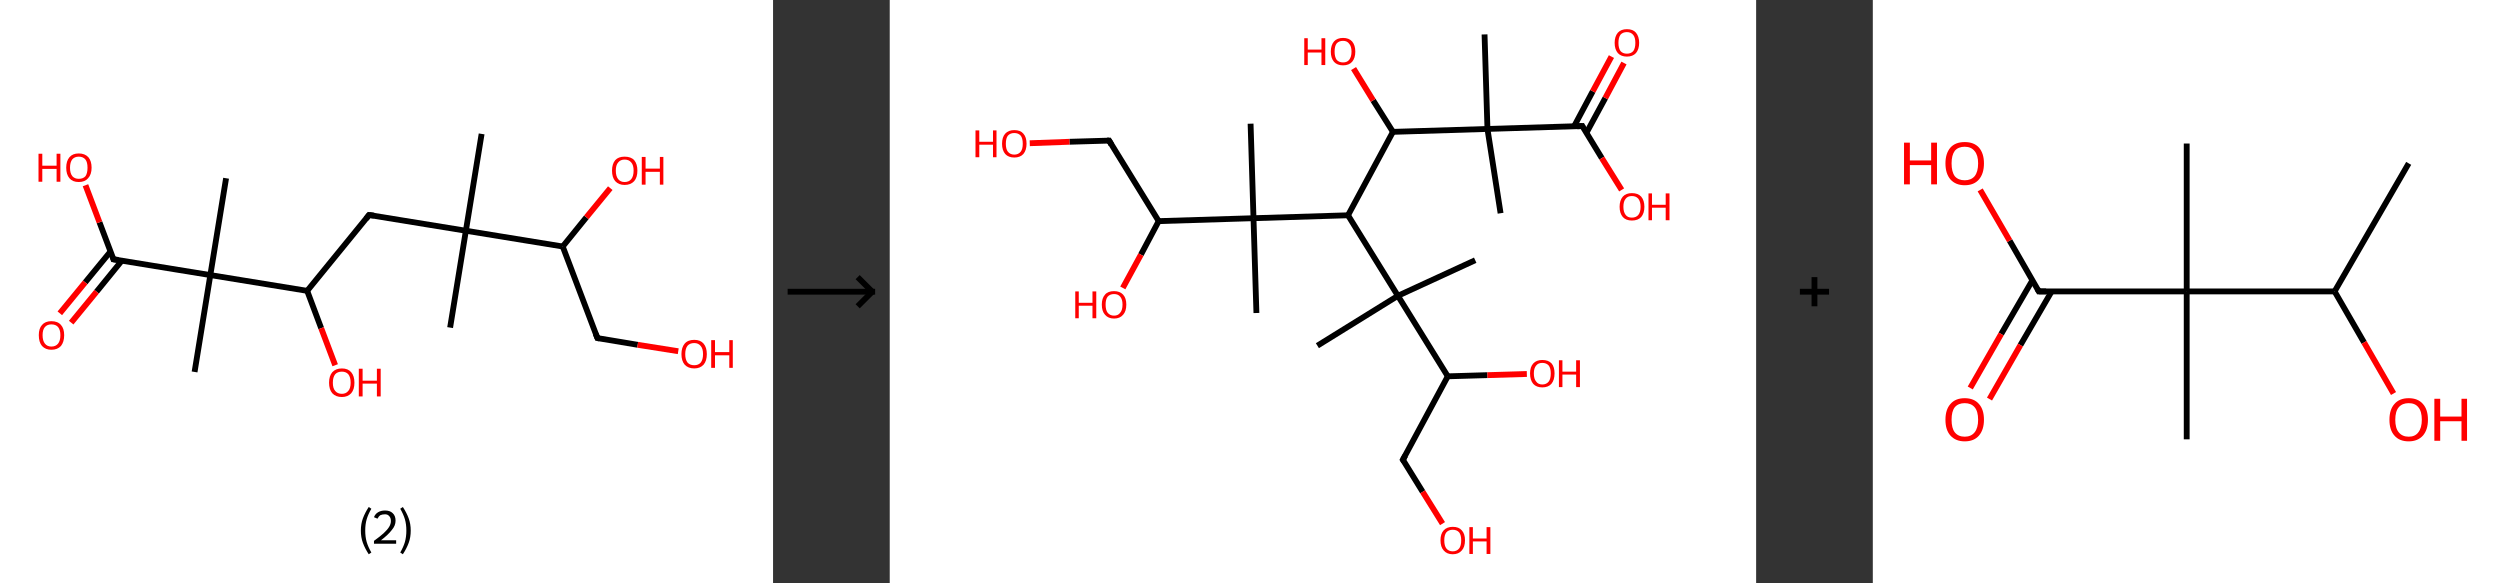 <?xml version='1.0' encoding='ASCII' standalone='yes'?>
<svg xmlns="http://www.w3.org/2000/svg" xmlns:xlink="http://www.w3.org/1999/xlink" version="1.1" width="857.0px" viewBox="0 0 857.0 200.0" height="200.0px">
  <rect x="0" y="0" width="857.0" height="200.0" fill="#333333" stroke="none"/>
  <g>
    <g transform="translate(0, 0) scale(1 1) "><!-- END OF HEADER -->
<rect style="opacity:1.0;fill:#FFFFFF;stroke:none" width="265.0" height="200.0" x="0.0" y="0.0"> </rect>
<path class="bond-0 atom-0 atom-1" d="M 165.1,45.9 L 159.7,79.1" style="fill:none;fill-rule:evenodd;stroke:#000000;stroke-width:2.0px;stroke-linecap:butt;stroke-linejoin:miter;stroke-opacity:1"/>
<path class="bond-1 atom-1 atom-2" d="M 159.7,79.1 L 154.3,112.3" style="fill:none;fill-rule:evenodd;stroke:#000000;stroke-width:2.0px;stroke-linecap:butt;stroke-linejoin:miter;stroke-opacity:1"/>
<path class="bond-2 atom-1 atom-3" d="M 159.7,79.1 L 126.5,73.7" style="fill:none;fill-rule:evenodd;stroke:#000000;stroke-width:2.0px;stroke-linecap:butt;stroke-linejoin:miter;stroke-opacity:1"/>
<path class="bond-3 atom-3 atom-4" d="M 126.5,73.7 L 105.3,99.7" style="fill:none;fill-rule:evenodd;stroke:#000000;stroke-width:2.0px;stroke-linecap:butt;stroke-linejoin:miter;stroke-opacity:1"/>
<path class="bond-4 atom-4 atom-5" d="M 105.3,99.7 L 110.1,112.5" style="fill:none;fill-rule:evenodd;stroke:#000000;stroke-width:2.0px;stroke-linecap:butt;stroke-linejoin:miter;stroke-opacity:1"/>
<path class="bond-4 atom-4 atom-5" d="M 110.1,112.5 L 114.9,125.2" style="fill:none;fill-rule:evenodd;stroke:#FF0000;stroke-width:2.0px;stroke-linecap:butt;stroke-linejoin:miter;stroke-opacity:1"/>
<path class="bond-5 atom-4 atom-6" d="M 105.3,99.7 L 72.1,94.3" style="fill:none;fill-rule:evenodd;stroke:#000000;stroke-width:2.0px;stroke-linecap:butt;stroke-linejoin:miter;stroke-opacity:1"/>
<path class="bond-6 atom-6 atom-7" d="M 72.1,94.3 L 77.5,61.1" style="fill:none;fill-rule:evenodd;stroke:#000000;stroke-width:2.0px;stroke-linecap:butt;stroke-linejoin:miter;stroke-opacity:1"/>
<path class="bond-7 atom-6 atom-8" d="M 72.1,94.3 L 66.7,127.5" style="fill:none;fill-rule:evenodd;stroke:#000000;stroke-width:2.0px;stroke-linecap:butt;stroke-linejoin:miter;stroke-opacity:1"/>
<path class="bond-8 atom-6 atom-9" d="M 72.1,94.3 L 38.9,88.9" style="fill:none;fill-rule:evenodd;stroke:#000000;stroke-width:2.0px;stroke-linecap:butt;stroke-linejoin:miter;stroke-opacity:1"/>
<path class="bond-9 atom-9 atom-10" d="M 37.9,86.2 L 29.2,96.8" style="fill:none;fill-rule:evenodd;stroke:#000000;stroke-width:2.0px;stroke-linecap:butt;stroke-linejoin:miter;stroke-opacity:1"/>
<path class="bond-9 atom-9 atom-10" d="M 29.2,96.8 L 20.5,107.4" style="fill:none;fill-rule:evenodd;stroke:#FF0000;stroke-width:2.0px;stroke-linecap:butt;stroke-linejoin:miter;stroke-opacity:1"/>
<path class="bond-9 atom-9 atom-10" d="M 41.8,89.3 L 33.1,100.0" style="fill:none;fill-rule:evenodd;stroke:#000000;stroke-width:2.0px;stroke-linecap:butt;stroke-linejoin:miter;stroke-opacity:1"/>
<path class="bond-9 atom-9 atom-10" d="M 33.1,100.0 L 24.4,110.6" style="fill:none;fill-rule:evenodd;stroke:#FF0000;stroke-width:2.0px;stroke-linecap:butt;stroke-linejoin:miter;stroke-opacity:1"/>
<path class="bond-10 atom-9 atom-11" d="M 38.9,88.9 L 34.1,76.2" style="fill:none;fill-rule:evenodd;stroke:#000000;stroke-width:2.0px;stroke-linecap:butt;stroke-linejoin:miter;stroke-opacity:1"/>
<path class="bond-10 atom-9 atom-11" d="M 34.1,76.2 L 29.3,63.5" style="fill:none;fill-rule:evenodd;stroke:#FF0000;stroke-width:2.0px;stroke-linecap:butt;stroke-linejoin:miter;stroke-opacity:1"/>
<path class="bond-11 atom-1 atom-12" d="M 159.7,79.1 L 192.9,84.5" style="fill:none;fill-rule:evenodd;stroke:#000000;stroke-width:2.0px;stroke-linecap:butt;stroke-linejoin:miter;stroke-opacity:1"/>
<path class="bond-12 atom-12 atom-13" d="M 192.9,84.5 L 201.0,74.5" style="fill:none;fill-rule:evenodd;stroke:#000000;stroke-width:2.0px;stroke-linecap:butt;stroke-linejoin:miter;stroke-opacity:1"/>
<path class="bond-12 atom-12 atom-13" d="M 201.0,74.5 L 209.2,64.5" style="fill:none;fill-rule:evenodd;stroke:#FF0000;stroke-width:2.0px;stroke-linecap:butt;stroke-linejoin:miter;stroke-opacity:1"/>
<path class="bond-13 atom-12 atom-14" d="M 192.9,84.5 L 204.8,115.9" style="fill:none;fill-rule:evenodd;stroke:#000000;stroke-width:2.0px;stroke-linecap:butt;stroke-linejoin:miter;stroke-opacity:1"/>
<path class="bond-14 atom-14 atom-15" d="M 204.8,115.9 L 218.6,118.2" style="fill:none;fill-rule:evenodd;stroke:#000000;stroke-width:2.0px;stroke-linecap:butt;stroke-linejoin:miter;stroke-opacity:1"/>
<path class="bond-14 atom-14 atom-15" d="M 218.6,118.2 L 232.5,120.4" style="fill:none;fill-rule:evenodd;stroke:#FF0000;stroke-width:2.0px;stroke-linecap:butt;stroke-linejoin:miter;stroke-opacity:1"/>
<path d="M 128.2,73.9 L 126.5,73.7 L 125.5,75.0" style="fill:none;stroke:#000000;stroke-width:2.0px;stroke-linecap:butt;stroke-linejoin:miter;stroke-opacity:1;"/>
<path d="M 40.6,89.1 L 38.9,88.9 L 38.7,88.2" style="fill:none;stroke:#000000;stroke-width:2.0px;stroke-linecap:butt;stroke-linejoin:miter;stroke-opacity:1;"/>
<path d="M 204.2,114.4 L 204.8,115.9 L 205.5,116.0" style="fill:none;stroke:#000000;stroke-width:2.0px;stroke-linecap:butt;stroke-linejoin:miter;stroke-opacity:1;"/>
<path class="atom-5" d="M 112.8 131.2 Q 112.8 128.9, 113.9 127.6 Q 115.1 126.3, 117.2 126.3 Q 119.3 126.3, 120.4 127.6 Q 121.5 128.9, 121.5 131.2 Q 121.5 133.5, 120.4 134.8 Q 119.2 136.1, 117.2 136.1 Q 115.1 136.1, 113.9 134.8 Q 112.8 133.5, 112.8 131.2 M 117.2 135.0 Q 118.6 135.0, 119.4 134.0 Q 120.2 133.1, 120.2 131.2 Q 120.2 129.3, 119.4 128.3 Q 118.6 127.4, 117.2 127.4 Q 115.7 127.4, 114.9 128.3 Q 114.1 129.3, 114.1 131.2 Q 114.1 133.1, 114.9 134.0 Q 115.7 135.0, 117.2 135.0 " fill="#FF0000"/>
<path class="atom-5" d="M 123.0 126.4 L 124.3 126.4 L 124.3 130.5 L 129.2 130.5 L 129.2 126.4 L 130.5 126.4 L 130.5 135.9 L 129.2 135.9 L 129.2 131.5 L 124.3 131.5 L 124.3 135.9 L 123.0 135.9 L 123.0 126.4 " fill="#FF0000"/>
<path class="atom-10" d="M 13.3 114.9 Q 13.3 112.6, 14.4 111.4 Q 15.5 110.1, 17.6 110.1 Q 19.8 110.1, 20.9 111.4 Q 22.0 112.6, 22.0 114.9 Q 22.0 117.2, 20.9 118.6 Q 19.7 119.9, 17.6 119.9 Q 15.6 119.9, 14.4 118.6 Q 13.3 117.3, 13.3 114.9 M 17.6 118.8 Q 19.1 118.8, 19.9 117.8 Q 20.7 116.8, 20.7 114.9 Q 20.7 113.1, 19.9 112.1 Q 19.1 111.2, 17.6 111.2 Q 16.2 111.2, 15.4 112.1 Q 14.6 113.0, 14.6 114.9 Q 14.6 116.8, 15.4 117.8 Q 16.2 118.8, 17.6 118.8 " fill="#FF0000"/>
<path class="atom-11" d="M 13.2 52.7 L 14.5 52.7 L 14.5 56.8 L 19.4 56.8 L 19.4 52.7 L 20.7 52.7 L 20.7 62.3 L 19.4 62.3 L 19.4 57.9 L 14.5 57.9 L 14.5 62.3 L 13.2 62.3 L 13.2 52.7 " fill="#FF0000"/>
<path class="atom-11" d="M 22.7 57.5 Q 22.7 55.2, 23.8 53.9 Q 24.9 52.6, 27.0 52.6 Q 29.1 52.6, 30.3 53.9 Q 31.4 55.2, 31.4 57.5 Q 31.4 59.8, 30.2 61.1 Q 29.1 62.4, 27.0 62.4 Q 24.9 62.4, 23.8 61.1 Q 22.7 59.8, 22.7 57.5 M 27.0 61.3 Q 28.5 61.3, 29.3 60.4 Q 30.0 59.4, 30.0 57.5 Q 30.0 55.6, 29.3 54.7 Q 28.5 53.7, 27.0 53.7 Q 25.6 53.7, 24.8 54.6 Q 24.0 55.6, 24.0 57.5 Q 24.0 59.4, 24.8 60.4 Q 25.6 61.3, 27.0 61.3 " fill="#FF0000"/>
<path class="atom-13" d="M 209.8 58.5 Q 209.8 56.2, 210.9 54.9 Q 212.0 53.7, 214.1 53.7 Q 216.3 53.7, 217.4 54.9 Q 218.5 56.2, 218.5 58.5 Q 218.5 60.8, 217.4 62.1 Q 216.2 63.4, 214.1 63.4 Q 212.1 63.4, 210.9 62.1 Q 209.8 60.8, 209.8 58.5 M 214.1 62.4 Q 215.6 62.4, 216.4 61.4 Q 217.2 60.4, 217.2 58.5 Q 217.2 56.6, 216.4 55.7 Q 215.6 54.7, 214.1 54.7 Q 212.7 54.7, 211.9 55.7 Q 211.1 56.6, 211.1 58.5 Q 211.1 60.4, 211.9 61.4 Q 212.7 62.4, 214.1 62.4 " fill="#FF0000"/>
<path class="atom-13" d="M 220.0 53.8 L 221.3 53.8 L 221.3 57.8 L 226.2 57.8 L 226.2 53.8 L 227.4 53.8 L 227.4 63.3 L 226.2 63.3 L 226.2 58.9 L 221.3 58.9 L 221.3 63.3 L 220.0 63.3 L 220.0 53.8 " fill="#FF0000"/>
<path class="atom-15" d="M 233.6 121.4 Q 233.6 119.1, 234.7 117.8 Q 235.8 116.5, 238.0 116.5 Q 240.1 116.5, 241.2 117.8 Q 242.3 119.1, 242.3 121.4 Q 242.3 123.7, 241.2 125.0 Q 240.0 126.3, 238.0 126.3 Q 235.9 126.3, 234.7 125.0 Q 233.6 123.7, 233.6 121.4 M 238.0 125.2 Q 239.4 125.2, 240.2 124.3 Q 241.0 123.3, 241.0 121.4 Q 241.0 119.5, 240.2 118.6 Q 239.4 117.6, 238.0 117.6 Q 236.5 117.6, 235.7 118.5 Q 234.9 119.5, 234.9 121.4 Q 234.9 123.3, 235.7 124.3 Q 236.5 125.2, 238.0 125.2 " fill="#FF0000"/>
<path class="atom-15" d="M 243.8 116.6 L 245.1 116.6 L 245.1 120.7 L 250.0 120.7 L 250.0 116.6 L 251.2 116.6 L 251.2 126.1 L 250.0 126.1 L 250.0 121.8 L 245.1 121.8 L 245.1 126.1 L 243.8 126.1 L 243.8 116.6 " fill="#FF0000"/>
<path class="legend" d="M 123.7 181.9 Q 123.7 179.6, 124.4 177.7 Q 125.1 175.8, 126.4 173.8 L 127.3 174.4 Q 126.2 176.3, 125.7 178.0 Q 125.2 179.7, 125.2 181.9 Q 125.2 184.0, 125.7 185.8 Q 126.2 187.5, 127.3 189.4 L 126.4 190.0 Q 125.1 188.0, 124.4 186.1 Q 123.7 184.2, 123.7 181.9 " fill="#000000"/>
<path class="legend" d="M 128.2 177.3 Q 128.6 176.2, 129.6 175.6 Q 130.6 175.0, 132.0 175.0 Q 133.7 175.0, 134.6 175.9 Q 135.6 176.8, 135.6 178.5 Q 135.6 180.2, 134.3 181.7 Q 133.1 183.3, 130.6 185.2 L 135.8 185.2 L 135.8 186.4 L 128.2 186.4 L 128.2 185.4 Q 130.3 183.9, 131.5 182.8 Q 132.8 181.6, 133.4 180.6 Q 134.0 179.6, 134.0 178.6 Q 134.0 177.5, 133.4 176.9 Q 132.9 176.3, 132.0 176.3 Q 131.1 176.3, 130.4 176.6 Q 129.8 177.0, 129.4 177.8 L 128.2 177.3 " fill="#000000"/>
<path class="legend" d="M 140.8 181.9 Q 140.8 184.2, 140.1 186.1 Q 139.4 188.0, 138.1 190.0 L 137.2 189.4 Q 138.3 187.5, 138.8 185.8 Q 139.3 184.0, 139.3 181.9 Q 139.3 179.7, 138.8 178.0 Q 138.3 176.3, 137.2 174.4 L 138.1 173.8 Q 139.4 175.8, 140.1 177.7 Q 140.8 179.6, 140.8 181.9 " fill="#000000"/>
</g>
    <g transform="translate(265.0, 0) scale(1 1) "><line x1="5" y1="100" x2="35" y2="100" style="stroke:rgb(0,0,0);stroke-width:2"/>
  <line x1="34" y1="100" x2="29" y2="95" style="stroke:rgb(0,0,0);stroke-width:2"/>
  <line x1="34" y1="100" x2="29" y2="105" style="stroke:rgb(0,0,0);stroke-width:2"/>
</g>
    <g transform="translate(305.0, 0) scale(1 1) "><!-- END OF HEADER -->
<rect style="opacity:1.0;fill:#FFFFFF;stroke:none" width="297.0" height="200.0" x="0.0" y="0.0"> </rect>
<path class="bond-0 atom-0 atom-1" d="M 203.9,11.8 L 204.9,44.2" style="fill:none;fill-rule:evenodd;stroke:#000000;stroke-width:2.0px;stroke-linecap:butt;stroke-linejoin:miter;stroke-opacity:1"/>
<path class="bond-1 atom-1 atom-2" d="M 204.9,44.2 L 209.4,73.1" style="fill:none;fill-rule:evenodd;stroke:#000000;stroke-width:2.0px;stroke-linecap:butt;stroke-linejoin:miter;stroke-opacity:1"/>
<path class="bond-2 atom-1 atom-3" d="M 204.9,44.2 L 237.4,43.2" style="fill:none;fill-rule:evenodd;stroke:#000000;stroke-width:2.0px;stroke-linecap:butt;stroke-linejoin:miter;stroke-opacity:1"/>
<path class="bond-3 atom-3 atom-4" d="M 238.8,45.6 L 245.3,33.6" style="fill:none;fill-rule:evenodd;stroke:#000000;stroke-width:2.0px;stroke-linecap:butt;stroke-linejoin:miter;stroke-opacity:1"/>
<path class="bond-3 atom-3 atom-4" d="M 245.3,33.6 L 251.7,21.6" style="fill:none;fill-rule:evenodd;stroke:#FF0000;stroke-width:2.0px;stroke-linecap:butt;stroke-linejoin:miter;stroke-opacity:1"/>
<path class="bond-3 atom-3 atom-4" d="M 234.6,43.3 L 241.0,31.3" style="fill:none;fill-rule:evenodd;stroke:#000000;stroke-width:2.0px;stroke-linecap:butt;stroke-linejoin:miter;stroke-opacity:1"/>
<path class="bond-3 atom-3 atom-4" d="M 241.0,31.3 L 247.4,19.4" style="fill:none;fill-rule:evenodd;stroke:#FF0000;stroke-width:2.0px;stroke-linecap:butt;stroke-linejoin:miter;stroke-opacity:1"/>
<path class="bond-4 atom-3 atom-5" d="M 237.4,43.2 L 244.1,54.2" style="fill:none;fill-rule:evenodd;stroke:#000000;stroke-width:2.0px;stroke-linecap:butt;stroke-linejoin:miter;stroke-opacity:1"/>
<path class="bond-4 atom-3 atom-5" d="M 244.1,54.2 L 250.9,65.1" style="fill:none;fill-rule:evenodd;stroke:#FF0000;stroke-width:2.0px;stroke-linecap:butt;stroke-linejoin:miter;stroke-opacity:1"/>
<path class="bond-5 atom-1 atom-6" d="M 204.9,44.2 L 172.5,45.2" style="fill:none;fill-rule:evenodd;stroke:#000000;stroke-width:2.0px;stroke-linecap:butt;stroke-linejoin:miter;stroke-opacity:1"/>
<path class="bond-6 atom-6 atom-7" d="M 172.5,45.2 L 165.7,34.4" style="fill:none;fill-rule:evenodd;stroke:#000000;stroke-width:2.0px;stroke-linecap:butt;stroke-linejoin:miter;stroke-opacity:1"/>
<path class="bond-6 atom-6 atom-7" d="M 165.7,34.4 L 159.0,23.5" style="fill:none;fill-rule:evenodd;stroke:#FF0000;stroke-width:2.0px;stroke-linecap:butt;stroke-linejoin:miter;stroke-opacity:1"/>
<path class="bond-7 atom-6 atom-8" d="M 172.5,45.2 L 157.1,73.8" style="fill:none;fill-rule:evenodd;stroke:#000000;stroke-width:2.0px;stroke-linecap:butt;stroke-linejoin:miter;stroke-opacity:1"/>
<path class="bond-8 atom-8 atom-9" d="M 157.1,73.8 L 124.7,74.8" style="fill:none;fill-rule:evenodd;stroke:#000000;stroke-width:2.0px;stroke-linecap:butt;stroke-linejoin:miter;stroke-opacity:1"/>
<path class="bond-9 atom-9 atom-10" d="M 124.7,74.8 L 123.7,42.4" style="fill:none;fill-rule:evenodd;stroke:#000000;stroke-width:2.0px;stroke-linecap:butt;stroke-linejoin:miter;stroke-opacity:1"/>
<path class="bond-10 atom-9 atom-11" d="M 124.7,74.8 L 125.7,107.3" style="fill:none;fill-rule:evenodd;stroke:#000000;stroke-width:2.0px;stroke-linecap:butt;stroke-linejoin:miter;stroke-opacity:1"/>
<path class="bond-11 atom-9 atom-12" d="M 124.7,74.8 L 92.2,75.8" style="fill:none;fill-rule:evenodd;stroke:#000000;stroke-width:2.0px;stroke-linecap:butt;stroke-linejoin:miter;stroke-opacity:1"/>
<path class="bond-12 atom-12 atom-13" d="M 92.2,75.8 L 86.1,87.3" style="fill:none;fill-rule:evenodd;stroke:#000000;stroke-width:2.0px;stroke-linecap:butt;stroke-linejoin:miter;stroke-opacity:1"/>
<path class="bond-12 atom-12 atom-13" d="M 86.1,87.3 L 79.9,98.7" style="fill:none;fill-rule:evenodd;stroke:#FF0000;stroke-width:2.0px;stroke-linecap:butt;stroke-linejoin:miter;stroke-opacity:1"/>
<path class="bond-13 atom-12 atom-14" d="M 92.2,75.8 L 75.2,48.2" style="fill:none;fill-rule:evenodd;stroke:#000000;stroke-width:2.0px;stroke-linecap:butt;stroke-linejoin:miter;stroke-opacity:1"/>
<path class="bond-14 atom-14 atom-15" d="M 75.2,48.2 L 61.6,48.6" style="fill:none;fill-rule:evenodd;stroke:#000000;stroke-width:2.0px;stroke-linecap:butt;stroke-linejoin:miter;stroke-opacity:1"/>
<path class="bond-14 atom-14 atom-15" d="M 61.6,48.6 L 48.0,49.1" style="fill:none;fill-rule:evenodd;stroke:#FF0000;stroke-width:2.0px;stroke-linecap:butt;stroke-linejoin:miter;stroke-opacity:1"/>
<path class="bond-15 atom-8 atom-16" d="M 157.1,73.8 L 174.2,101.4" style="fill:none;fill-rule:evenodd;stroke:#000000;stroke-width:2.0px;stroke-linecap:butt;stroke-linejoin:miter;stroke-opacity:1"/>
<path class="bond-16 atom-16 atom-17" d="M 174.2,101.4 L 200.7,89.2" style="fill:none;fill-rule:evenodd;stroke:#000000;stroke-width:2.0px;stroke-linecap:butt;stroke-linejoin:miter;stroke-opacity:1"/>
<path class="bond-17 atom-16 atom-18" d="M 174.2,101.4 L 146.6,118.5" style="fill:none;fill-rule:evenodd;stroke:#000000;stroke-width:2.0px;stroke-linecap:butt;stroke-linejoin:miter;stroke-opacity:1"/>
<path class="bond-18 atom-16 atom-19" d="M 174.2,101.4 L 191.3,129.0" style="fill:none;fill-rule:evenodd;stroke:#000000;stroke-width:2.0px;stroke-linecap:butt;stroke-linejoin:miter;stroke-opacity:1"/>
<path class="bond-19 atom-19 atom-20" d="M 191.3,129.0 L 204.9,128.6" style="fill:none;fill-rule:evenodd;stroke:#000000;stroke-width:2.0px;stroke-linecap:butt;stroke-linejoin:miter;stroke-opacity:1"/>
<path class="bond-19 atom-19 atom-20" d="M 204.9,128.6 L 218.4,128.2" style="fill:none;fill-rule:evenodd;stroke:#FF0000;stroke-width:2.0px;stroke-linecap:butt;stroke-linejoin:miter;stroke-opacity:1"/>
<path class="bond-20 atom-19 atom-21" d="M 191.3,129.0 L 175.9,157.6" style="fill:none;fill-rule:evenodd;stroke:#000000;stroke-width:2.0px;stroke-linecap:butt;stroke-linejoin:miter;stroke-opacity:1"/>
<path class="bond-21 atom-21 atom-22" d="M 175.9,157.6 L 182.7,168.6" style="fill:none;fill-rule:evenodd;stroke:#000000;stroke-width:2.0px;stroke-linecap:butt;stroke-linejoin:miter;stroke-opacity:1"/>
<path class="bond-21 atom-21 atom-22" d="M 182.7,168.6 L 189.5,179.5" style="fill:none;fill-rule:evenodd;stroke:#FF0000;stroke-width:2.0px;stroke-linecap:butt;stroke-linejoin:miter;stroke-opacity:1"/>
<path d="M 235.7,43.3 L 237.4,43.2 L 237.7,43.8" style="fill:none;stroke:#000000;stroke-width:2.0px;stroke-linecap:butt;stroke-linejoin:miter;stroke-opacity:1;"/>
<path d="M 76.0,49.6 L 75.2,48.2 L 74.5,48.2" style="fill:none;stroke:#000000;stroke-width:2.0px;stroke-linecap:butt;stroke-linejoin:miter;stroke-opacity:1;"/>
<path d="M 176.7,156.2 L 175.9,157.6 L 176.3,158.2" style="fill:none;stroke:#000000;stroke-width:2.0px;stroke-linecap:butt;stroke-linejoin:miter;stroke-opacity:1;"/>
<path class="atom-4" d="M 248.5 14.7 Q 248.5 12.5, 249.6 11.2 Q 250.7 10.0, 252.7 10.0 Q 254.8 10.0, 255.8 11.2 Q 256.9 12.5, 256.9 14.7 Q 256.9 16.9, 255.8 18.2 Q 254.7 19.4, 252.7 19.4 Q 250.7 19.4, 249.6 18.2 Q 248.5 16.9, 248.5 14.7 M 252.7 18.4 Q 254.1 18.4, 254.9 17.5 Q 255.6 16.5, 255.6 14.7 Q 255.6 12.9, 254.9 12.0 Q 254.1 11.0, 252.7 11.0 Q 251.3 11.0, 250.5 11.9 Q 249.8 12.9, 249.8 14.7 Q 249.8 16.5, 250.5 17.5 Q 251.3 18.4, 252.7 18.4 " fill="#FF0000"/>
<path class="atom-5" d="M 250.2 70.9 Q 250.2 68.7, 251.3 67.4 Q 252.4 66.2, 254.4 66.2 Q 256.5 66.2, 257.6 67.4 Q 258.7 68.7, 258.7 70.9 Q 258.7 73.1, 257.6 74.4 Q 256.5 75.6, 254.4 75.6 Q 252.4 75.6, 251.3 74.4 Q 250.2 73.1, 250.2 70.9 M 254.4 74.6 Q 255.8 74.6, 256.6 73.7 Q 257.4 72.7, 257.4 70.9 Q 257.4 69.1, 256.6 68.1 Q 255.8 67.2, 254.4 67.2 Q 253.0 67.2, 252.3 68.1 Q 251.5 69.0, 251.5 70.9 Q 251.5 72.7, 252.3 73.7 Q 253.0 74.6, 254.4 74.6 " fill="#FF0000"/>
<path class="atom-5" d="M 260.1 66.3 L 261.3 66.3 L 261.3 70.2 L 266.0 70.2 L 266.0 66.3 L 267.3 66.3 L 267.3 75.5 L 266.0 75.5 L 266.0 71.2 L 261.3 71.2 L 261.3 75.5 L 260.1 75.5 L 260.1 66.3 " fill="#FF0000"/>
<path class="atom-7" d="M 142.1 13.1 L 143.3 13.1 L 143.3 17.0 L 148.0 17.0 L 148.0 13.1 L 149.3 13.1 L 149.3 22.3 L 148.0 22.3 L 148.0 18.0 L 143.3 18.0 L 143.3 22.3 L 142.1 22.3 L 142.1 13.1 " fill="#FF0000"/>
<path class="atom-7" d="M 151.2 17.7 Q 151.2 15.5, 152.3 14.2 Q 153.4 13.0, 155.4 13.0 Q 157.4 13.0, 158.5 14.2 Q 159.6 15.5, 159.6 17.7 Q 159.6 19.9, 158.5 21.2 Q 157.4 22.4, 155.4 22.4 Q 153.4 22.4, 152.3 21.2 Q 151.2 19.9, 151.2 17.7 M 155.4 21.4 Q 156.8 21.4, 157.5 20.5 Q 158.3 19.5, 158.3 17.7 Q 158.3 15.9, 157.5 15.0 Q 156.8 14.0, 155.4 14.0 Q 154.0 14.0, 153.2 14.9 Q 152.5 15.8, 152.5 17.7 Q 152.5 19.5, 153.2 20.5 Q 154.0 21.4, 155.4 21.4 " fill="#FF0000"/>
<path class="atom-13" d="M 63.6 99.9 L 64.8 99.9 L 64.8 103.8 L 69.5 103.8 L 69.5 99.9 L 70.8 99.9 L 70.8 109.1 L 69.5 109.1 L 69.5 104.8 L 64.8 104.8 L 64.8 109.1 L 63.6 109.1 L 63.6 99.9 " fill="#FF0000"/>
<path class="atom-13" d="M 72.7 104.4 Q 72.7 102.2, 73.8 101.0 Q 74.8 99.8, 76.9 99.8 Q 78.9 99.8, 80.0 101.0 Q 81.1 102.2, 81.1 104.4 Q 81.1 106.7, 80.0 107.9 Q 78.9 109.2, 76.9 109.2 Q 74.9 109.2, 73.8 107.9 Q 72.7 106.7, 72.7 104.4 M 76.9 108.2 Q 78.3 108.2, 79.0 107.2 Q 79.8 106.3, 79.8 104.4 Q 79.8 102.6, 79.0 101.7 Q 78.3 100.8, 76.9 100.8 Q 75.5 100.8, 74.7 101.7 Q 74.0 102.6, 74.0 104.4 Q 74.0 106.3, 74.7 107.2 Q 75.5 108.2, 76.9 108.2 " fill="#FF0000"/>
<path class="atom-15" d="M 29.4 44.7 L 30.7 44.7 L 30.7 48.6 L 35.4 48.6 L 35.4 44.7 L 36.6 44.7 L 36.6 53.9 L 35.4 53.9 L 35.4 49.6 L 30.7 49.6 L 30.7 53.9 L 29.4 53.9 L 29.4 44.7 " fill="#FF0000"/>
<path class="atom-15" d="M 38.5 49.3 Q 38.5 47.0, 39.6 45.8 Q 40.7 44.6, 42.7 44.6 Q 44.8 44.6, 45.8 45.8 Q 46.9 47.0, 46.9 49.3 Q 46.9 51.5, 45.8 52.8 Q 44.7 54.0, 42.7 54.0 Q 40.7 54.0, 39.6 52.8 Q 38.5 51.5, 38.5 49.3 M 42.7 53.0 Q 44.1 53.0, 44.9 52.0 Q 45.6 51.1, 45.6 49.3 Q 45.6 47.4, 44.9 46.5 Q 44.1 45.6, 42.7 45.6 Q 41.3 45.6, 40.5 46.5 Q 39.8 47.4, 39.8 49.3 Q 39.8 51.1, 40.5 52.0 Q 41.3 53.0, 42.7 53.0 " fill="#FF0000"/>
<path class="atom-20" d="M 219.5 128.0 Q 219.5 125.8, 220.6 124.6 Q 221.7 123.4, 223.7 123.4 Q 225.8 123.4, 226.9 124.6 Q 227.9 125.8, 227.9 128.0 Q 227.9 130.3, 226.8 131.6 Q 225.7 132.8, 223.7 132.8 Q 221.7 132.8, 220.6 131.6 Q 219.5 130.3, 219.5 128.0 M 223.7 131.8 Q 225.1 131.8, 225.9 130.8 Q 226.6 129.9, 226.6 128.0 Q 226.6 126.2, 225.9 125.3 Q 225.1 124.4, 223.7 124.4 Q 222.3 124.4, 221.6 125.3 Q 220.8 126.2, 220.8 128.0 Q 220.8 129.9, 221.6 130.8 Q 222.3 131.8, 223.7 131.8 " fill="#FF0000"/>
<path class="atom-20" d="M 229.4 123.5 L 230.6 123.5 L 230.6 127.4 L 235.3 127.4 L 235.3 123.5 L 236.6 123.5 L 236.6 132.7 L 235.3 132.7 L 235.3 128.4 L 230.6 128.4 L 230.6 132.7 L 229.4 132.7 L 229.4 123.5 " fill="#FF0000"/>
<path class="atom-22" d="M 188.8 185.2 Q 188.8 183.0, 189.9 181.8 Q 191.0 180.6, 193.0 180.6 Q 195.1 180.6, 196.1 181.8 Q 197.2 183.0, 197.2 185.2 Q 197.2 187.5, 196.1 188.7 Q 195.0 190.0, 193.0 190.0 Q 191.0 190.0, 189.9 188.7 Q 188.8 187.5, 188.8 185.2 M 193.0 189.0 Q 194.4 189.0, 195.2 188.0 Q 195.9 187.1, 195.9 185.2 Q 195.9 183.4, 195.2 182.5 Q 194.4 181.6, 193.0 181.6 Q 191.6 181.6, 190.8 182.5 Q 190.1 183.4, 190.1 185.2 Q 190.1 187.1, 190.8 188.0 Q 191.6 189.0, 193.0 189.0 " fill="#FF0000"/>
<path class="atom-22" d="M 198.7 180.7 L 199.9 180.7 L 199.9 184.6 L 204.6 184.6 L 204.6 180.7 L 205.9 180.7 L 205.9 189.9 L 204.6 189.9 L 204.6 185.6 L 199.9 185.6 L 199.9 189.9 L 198.7 189.9 L 198.7 180.7 " fill="#FF0000"/>
</g>
    <g transform="translate(602.0, 0) scale(1 1) "><line x1="15" y1="100" x2="25" y2="100" style="stroke:rgb(0,0,0);stroke-width:2"/>
  <line x1="20" y1="95" x2="20" y2="105" style="stroke:rgb(0,0,0);stroke-width:2"/>
</g>
    <g transform="translate(642.0, 0) scale(1 1) "><!-- END OF HEADER -->
<rect style="opacity:1.0;fill:#FFFFFF;stroke:none" width="215.0" height="200.0" x="0.0" y="0.0"> </rect>
<path class="bond-0 atom-0 atom-1" d="M 183.7,56.0 L 158.3,99.9" style="fill:none;fill-rule:evenodd;stroke:#000000;stroke-width:2.0px;stroke-linecap:butt;stroke-linejoin:miter;stroke-opacity:1"/>
<path class="bond-1 atom-1 atom-2" d="M 158.3,99.9 L 168.4,117.4" style="fill:none;fill-rule:evenodd;stroke:#000000;stroke-width:2.0px;stroke-linecap:butt;stroke-linejoin:miter;stroke-opacity:1"/>
<path class="bond-1 atom-1 atom-2" d="M 168.4,117.4 L 178.5,134.9" style="fill:none;fill-rule:evenodd;stroke:#FF0000;stroke-width:2.0px;stroke-linecap:butt;stroke-linejoin:miter;stroke-opacity:1"/>
<path class="bond-2 atom-1 atom-3" d="M 158.3,99.9 L 107.6,99.9" style="fill:none;fill-rule:evenodd;stroke:#000000;stroke-width:2.0px;stroke-linecap:butt;stroke-linejoin:miter;stroke-opacity:1"/>
<path class="bond-3 atom-3 atom-4" d="M 107.6,99.9 L 107.6,49.2" style="fill:none;fill-rule:evenodd;stroke:#000000;stroke-width:2.0px;stroke-linecap:butt;stroke-linejoin:miter;stroke-opacity:1"/>
<path class="bond-4 atom-3 atom-5" d="M 107.6,99.9 L 107.6,150.6" style="fill:none;fill-rule:evenodd;stroke:#000000;stroke-width:2.0px;stroke-linecap:butt;stroke-linejoin:miter;stroke-opacity:1"/>
<path class="bond-5 atom-3 atom-6" d="M 107.6,99.9 L 56.9,99.9" style="fill:none;fill-rule:evenodd;stroke:#000000;stroke-width:2.0px;stroke-linecap:butt;stroke-linejoin:miter;stroke-opacity:1"/>
<path class="bond-6 atom-6 atom-7" d="M 54.7,96.1 L 44.0,114.5" style="fill:none;fill-rule:evenodd;stroke:#000000;stroke-width:2.0px;stroke-linecap:butt;stroke-linejoin:miter;stroke-opacity:1"/>
<path class="bond-6 atom-6 atom-7" d="M 44.0,114.5 L 33.4,133.0" style="fill:none;fill-rule:evenodd;stroke:#FF0000;stroke-width:2.0px;stroke-linecap:butt;stroke-linejoin:miter;stroke-opacity:1"/>
<path class="bond-6 atom-6 atom-7" d="M 61.3,99.9 L 50.6,118.3" style="fill:none;fill-rule:evenodd;stroke:#000000;stroke-width:2.0px;stroke-linecap:butt;stroke-linejoin:miter;stroke-opacity:1"/>
<path class="bond-6 atom-6 atom-7" d="M 50.6,118.3 L 40.0,136.8" style="fill:none;fill-rule:evenodd;stroke:#FF0000;stroke-width:2.0px;stroke-linecap:butt;stroke-linejoin:miter;stroke-opacity:1"/>
<path class="bond-7 atom-6 atom-8" d="M 56.9,99.9 L 46.9,82.5" style="fill:none;fill-rule:evenodd;stroke:#000000;stroke-width:2.0px;stroke-linecap:butt;stroke-linejoin:miter;stroke-opacity:1"/>
<path class="bond-7 atom-6 atom-8" d="M 46.9,82.5 L 36.8,65.1" style="fill:none;fill-rule:evenodd;stroke:#FF0000;stroke-width:2.0px;stroke-linecap:butt;stroke-linejoin:miter;stroke-opacity:1"/>
<path d="M 59.4,99.9 L 56.9,99.9 L 56.4,99.0" style="fill:none;stroke:#000000;stroke-width:2.0px;stroke-linecap:butt;stroke-linejoin:miter;stroke-opacity:1;"/>
<path class="atom-2" d="M 177.1 143.9 Q 177.1 140.4, 178.8 138.5 Q 180.5 136.5, 183.7 136.5 Q 186.9 136.5, 188.6 138.5 Q 190.3 140.4, 190.3 143.9 Q 190.3 147.3, 188.6 149.3 Q 186.8 151.3, 183.7 151.3 Q 180.5 151.3, 178.8 149.3 Q 177.1 147.4, 177.1 143.9 M 183.7 149.7 Q 185.9 149.7, 187.0 148.2 Q 188.2 146.7, 188.2 143.9 Q 188.2 141.0, 187.0 139.6 Q 185.9 138.2, 183.7 138.2 Q 181.5 138.2, 180.3 139.6 Q 179.1 141.0, 179.1 143.9 Q 179.1 146.8, 180.3 148.2 Q 181.5 149.7, 183.7 149.7 " fill="#FF0000"/>
<path class="atom-2" d="M 192.5 136.7 L 194.5 136.7 L 194.5 142.8 L 201.8 142.8 L 201.8 136.7 L 203.7 136.7 L 203.7 151.1 L 201.8 151.1 L 201.8 144.4 L 194.5 144.4 L 194.5 151.1 L 192.5 151.1 L 192.5 136.7 " fill="#FF0000"/>
<path class="atom-7" d="M 24.9 143.9 Q 24.9 140.4, 26.6 138.5 Q 28.3 136.5, 31.5 136.5 Q 34.7 136.5, 36.4 138.5 Q 38.1 140.4, 38.1 143.9 Q 38.1 147.3, 36.4 149.3 Q 34.7 151.3, 31.5 151.3 Q 28.4 151.3, 26.6 149.3 Q 24.9 147.4, 24.9 143.9 M 31.5 149.7 Q 33.7 149.7, 34.9 148.2 Q 36.1 146.7, 36.1 143.9 Q 36.1 141.0, 34.9 139.6 Q 33.7 138.2, 31.5 138.2 Q 29.3 138.2, 28.1 139.6 Q 27.0 141.0, 27.0 143.9 Q 27.0 146.8, 28.1 148.2 Q 29.3 149.7, 31.5 149.7 " fill="#FF0000"/>
<path class="atom-8" d="M 10.7 48.9 L 12.7 48.9 L 12.7 55.0 L 20.0 55.0 L 20.0 48.9 L 22.0 48.9 L 22.0 63.2 L 20.0 63.2 L 20.0 56.6 L 12.7 56.6 L 12.7 63.2 L 10.7 63.2 L 10.7 48.9 " fill="#FF0000"/>
<path class="atom-8" d="M 24.9 56.0 Q 24.9 52.6, 26.6 50.6 Q 28.3 48.7, 31.5 48.7 Q 34.7 48.7, 36.4 50.6 Q 38.1 52.6, 38.1 56.0 Q 38.1 59.5, 36.4 61.5 Q 34.7 63.5, 31.5 63.5 Q 28.4 63.5, 26.6 61.5 Q 24.9 59.5, 24.9 56.0 M 31.5 61.8 Q 33.7 61.8, 34.9 60.4 Q 36.1 58.9, 36.1 56.0 Q 36.1 53.2, 34.9 51.8 Q 33.7 50.3, 31.5 50.3 Q 29.3 50.3, 28.1 51.7 Q 27.0 53.2, 27.0 56.0 Q 27.0 58.9, 28.1 60.4 Q 29.3 61.8, 31.5 61.8 " fill="#FF0000"/>
</g>
  </g>
</svg>
